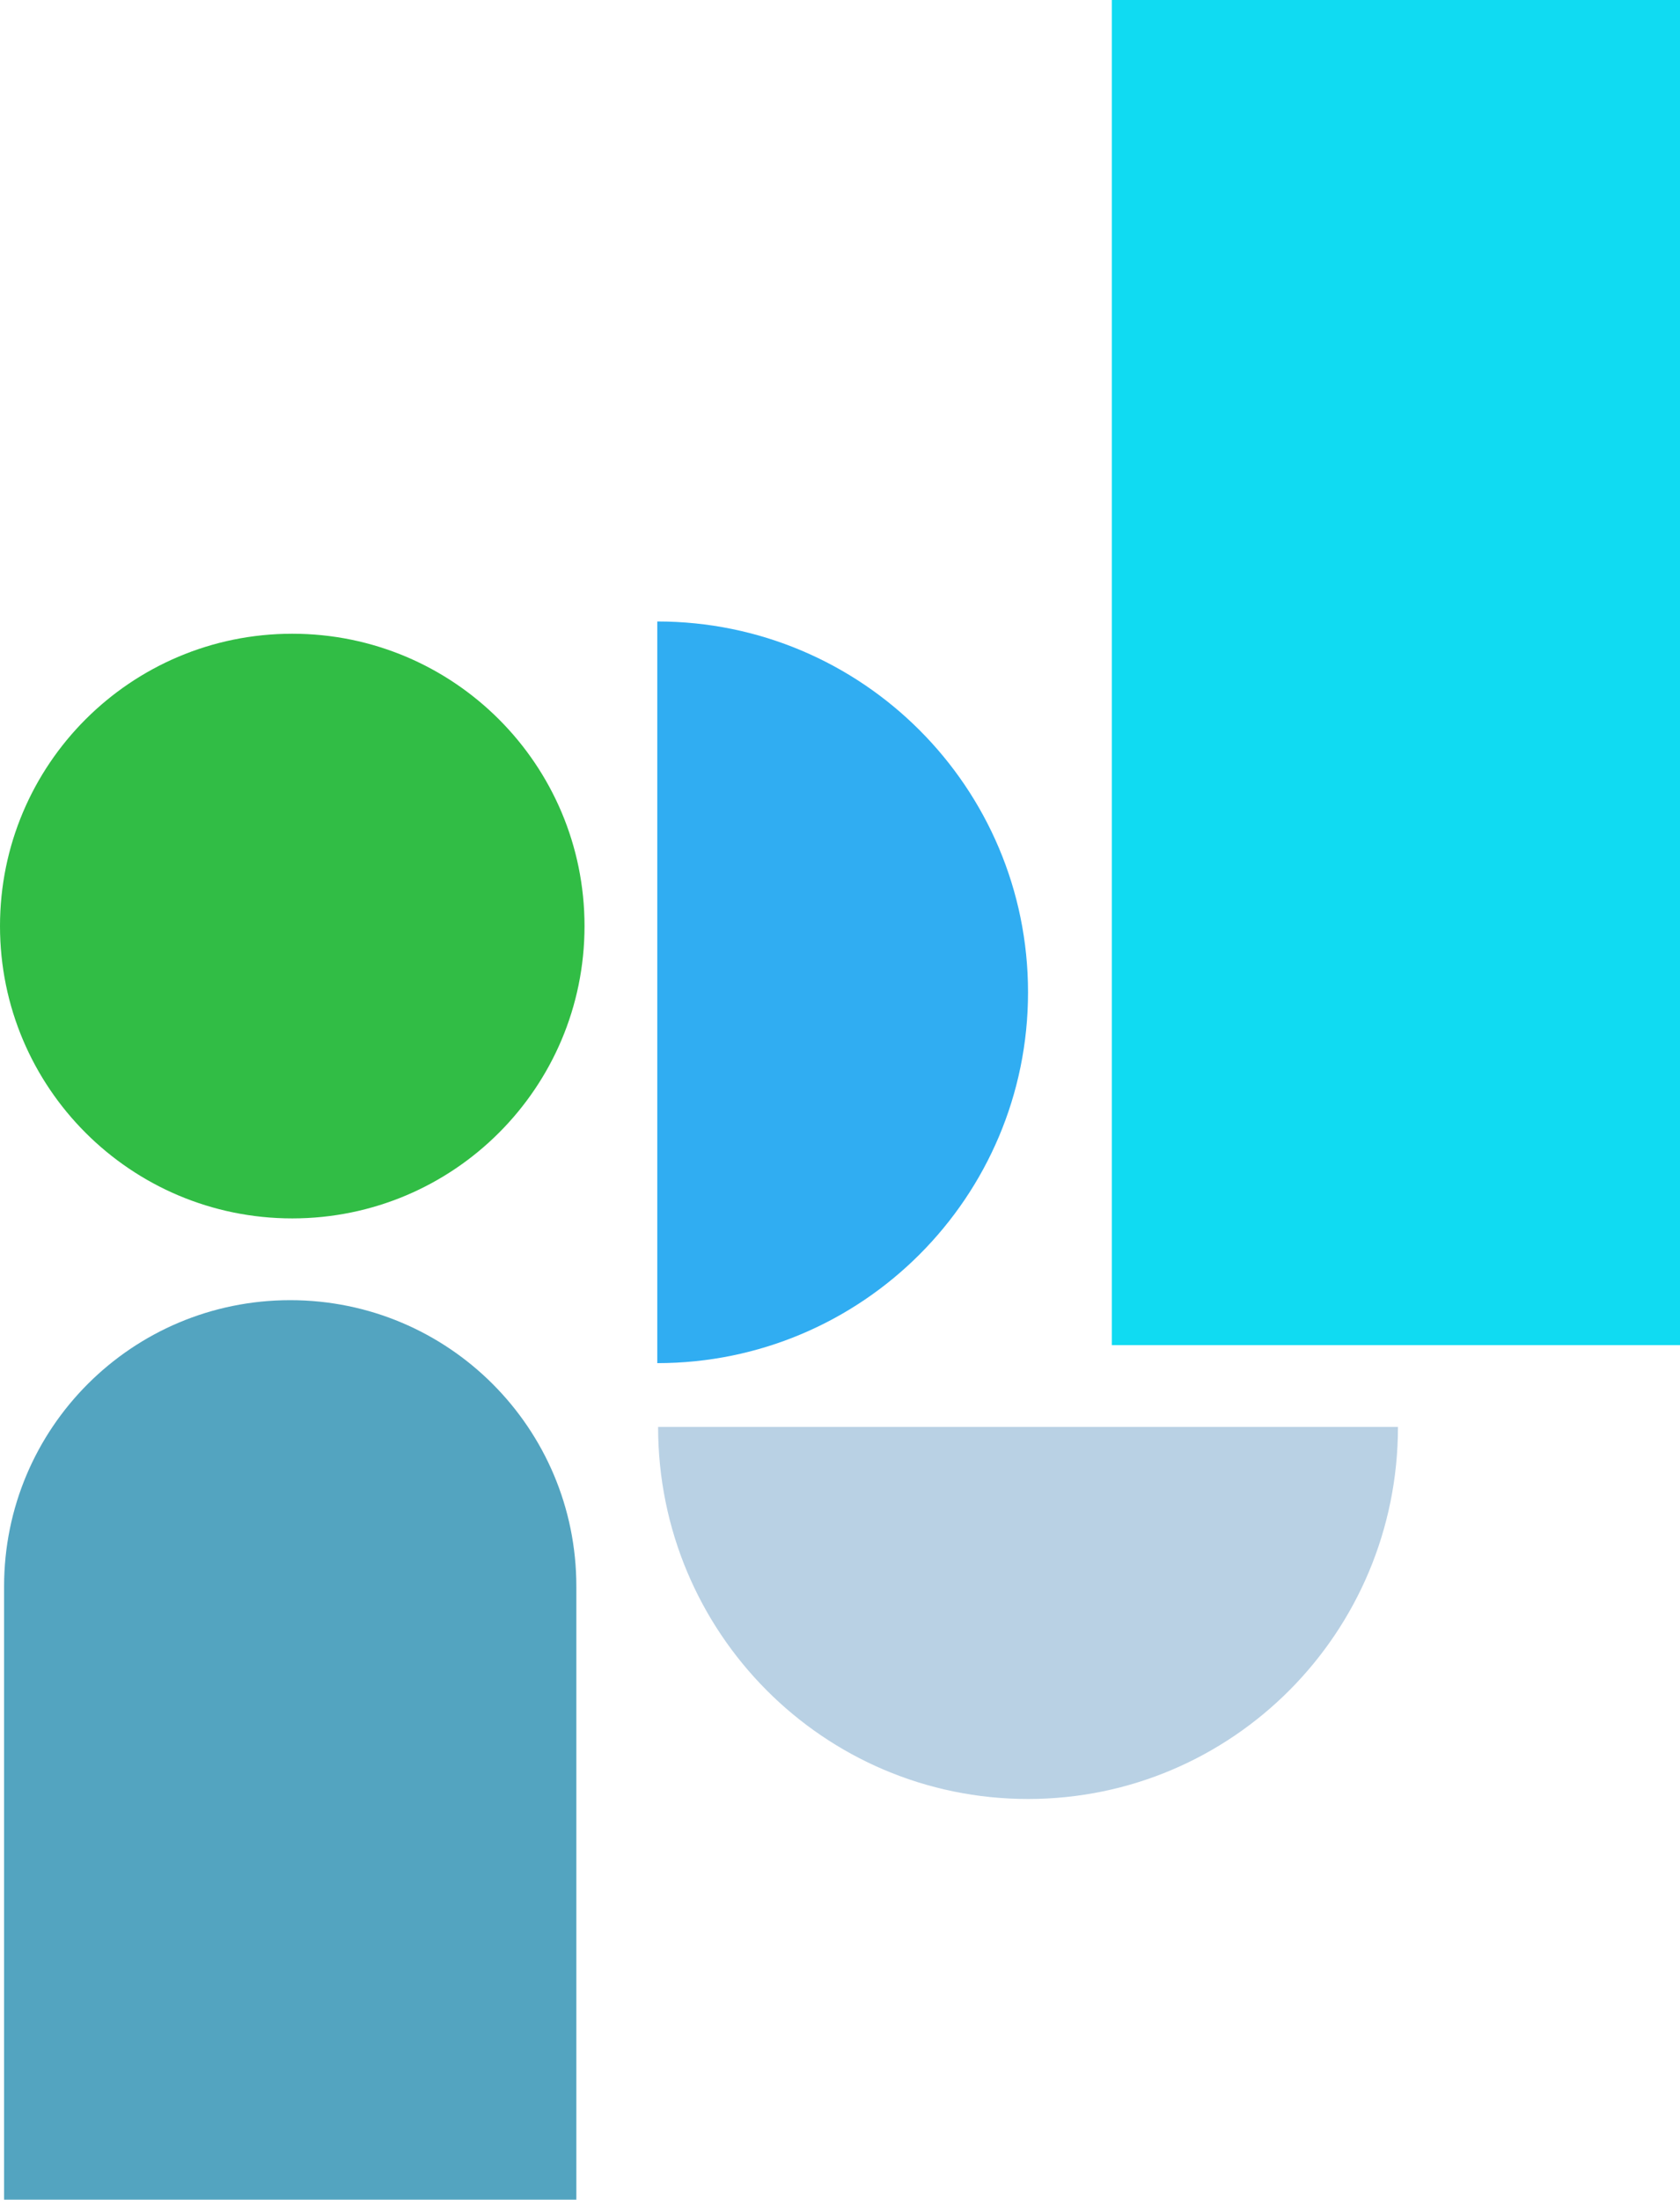 <?xml version="1.0" encoding="utf-8"?>
<!-- Generator: Adobe Illustrator 24.0.0, SVG Export Plug-In . SVG Version: 6.00 Build 0)  -->
<svg version="1.1" id="SVGDoc" xmlns:avocode="https://avocode.com/"
	 xmlns="http://www.w3.org/2000/svg" xmlns:xlink="http://www.w3.org/1999/xlink" x="0px" y="0px" viewBox="0 0 411 538"
	 style="enable-background:new 0 0 411 538;" xml:space="preserve">
<style type="text/css">
	.st0{fill:#30ADF2;}
	.st1{fill:#B9D1E4;}
	.st2{fill:#53A4C0;}
	.st3{fill:#10DBF2;}
	.st4{fill:#31BD45;}
</style>
<desc>Generated with Avocode.</desc>
<g>
	<title>Shape</title>
	<path class="st0" d="M160.8,152c50.1,0,90.7,40.6,90.7,90.7s-40.6,90.7-90.7,90.7"/>
</g>
<g>
	<title>Shape</title>
	<path class="st1" d="M342,349c0,50.3-40.5,91-90.5,91c-50,0-90.5-40.7-90.5-91"/>
</g>
<g>
	<title>Shape</title>
	<path class="st2" d="M1,538V388c0-38.7,31.3-70,70-70c38.7,0,70,31.3,70,70v150"/>
</g>
<g>
	<title>Shape</title>
	<path class="st3" d="M272,0L272,0h139l0,0v329l0,0H272l0,0V0z"/>
</g>
<g>
	<title>Shape</title>
	<path class="st4" d="M71.5,155c39.5,0,71.5,32,71.5,71.5S111,298,71.5,298C32,298,0,266,0,226.5S32,155,71.5,155z"/>
</g>
</svg>
